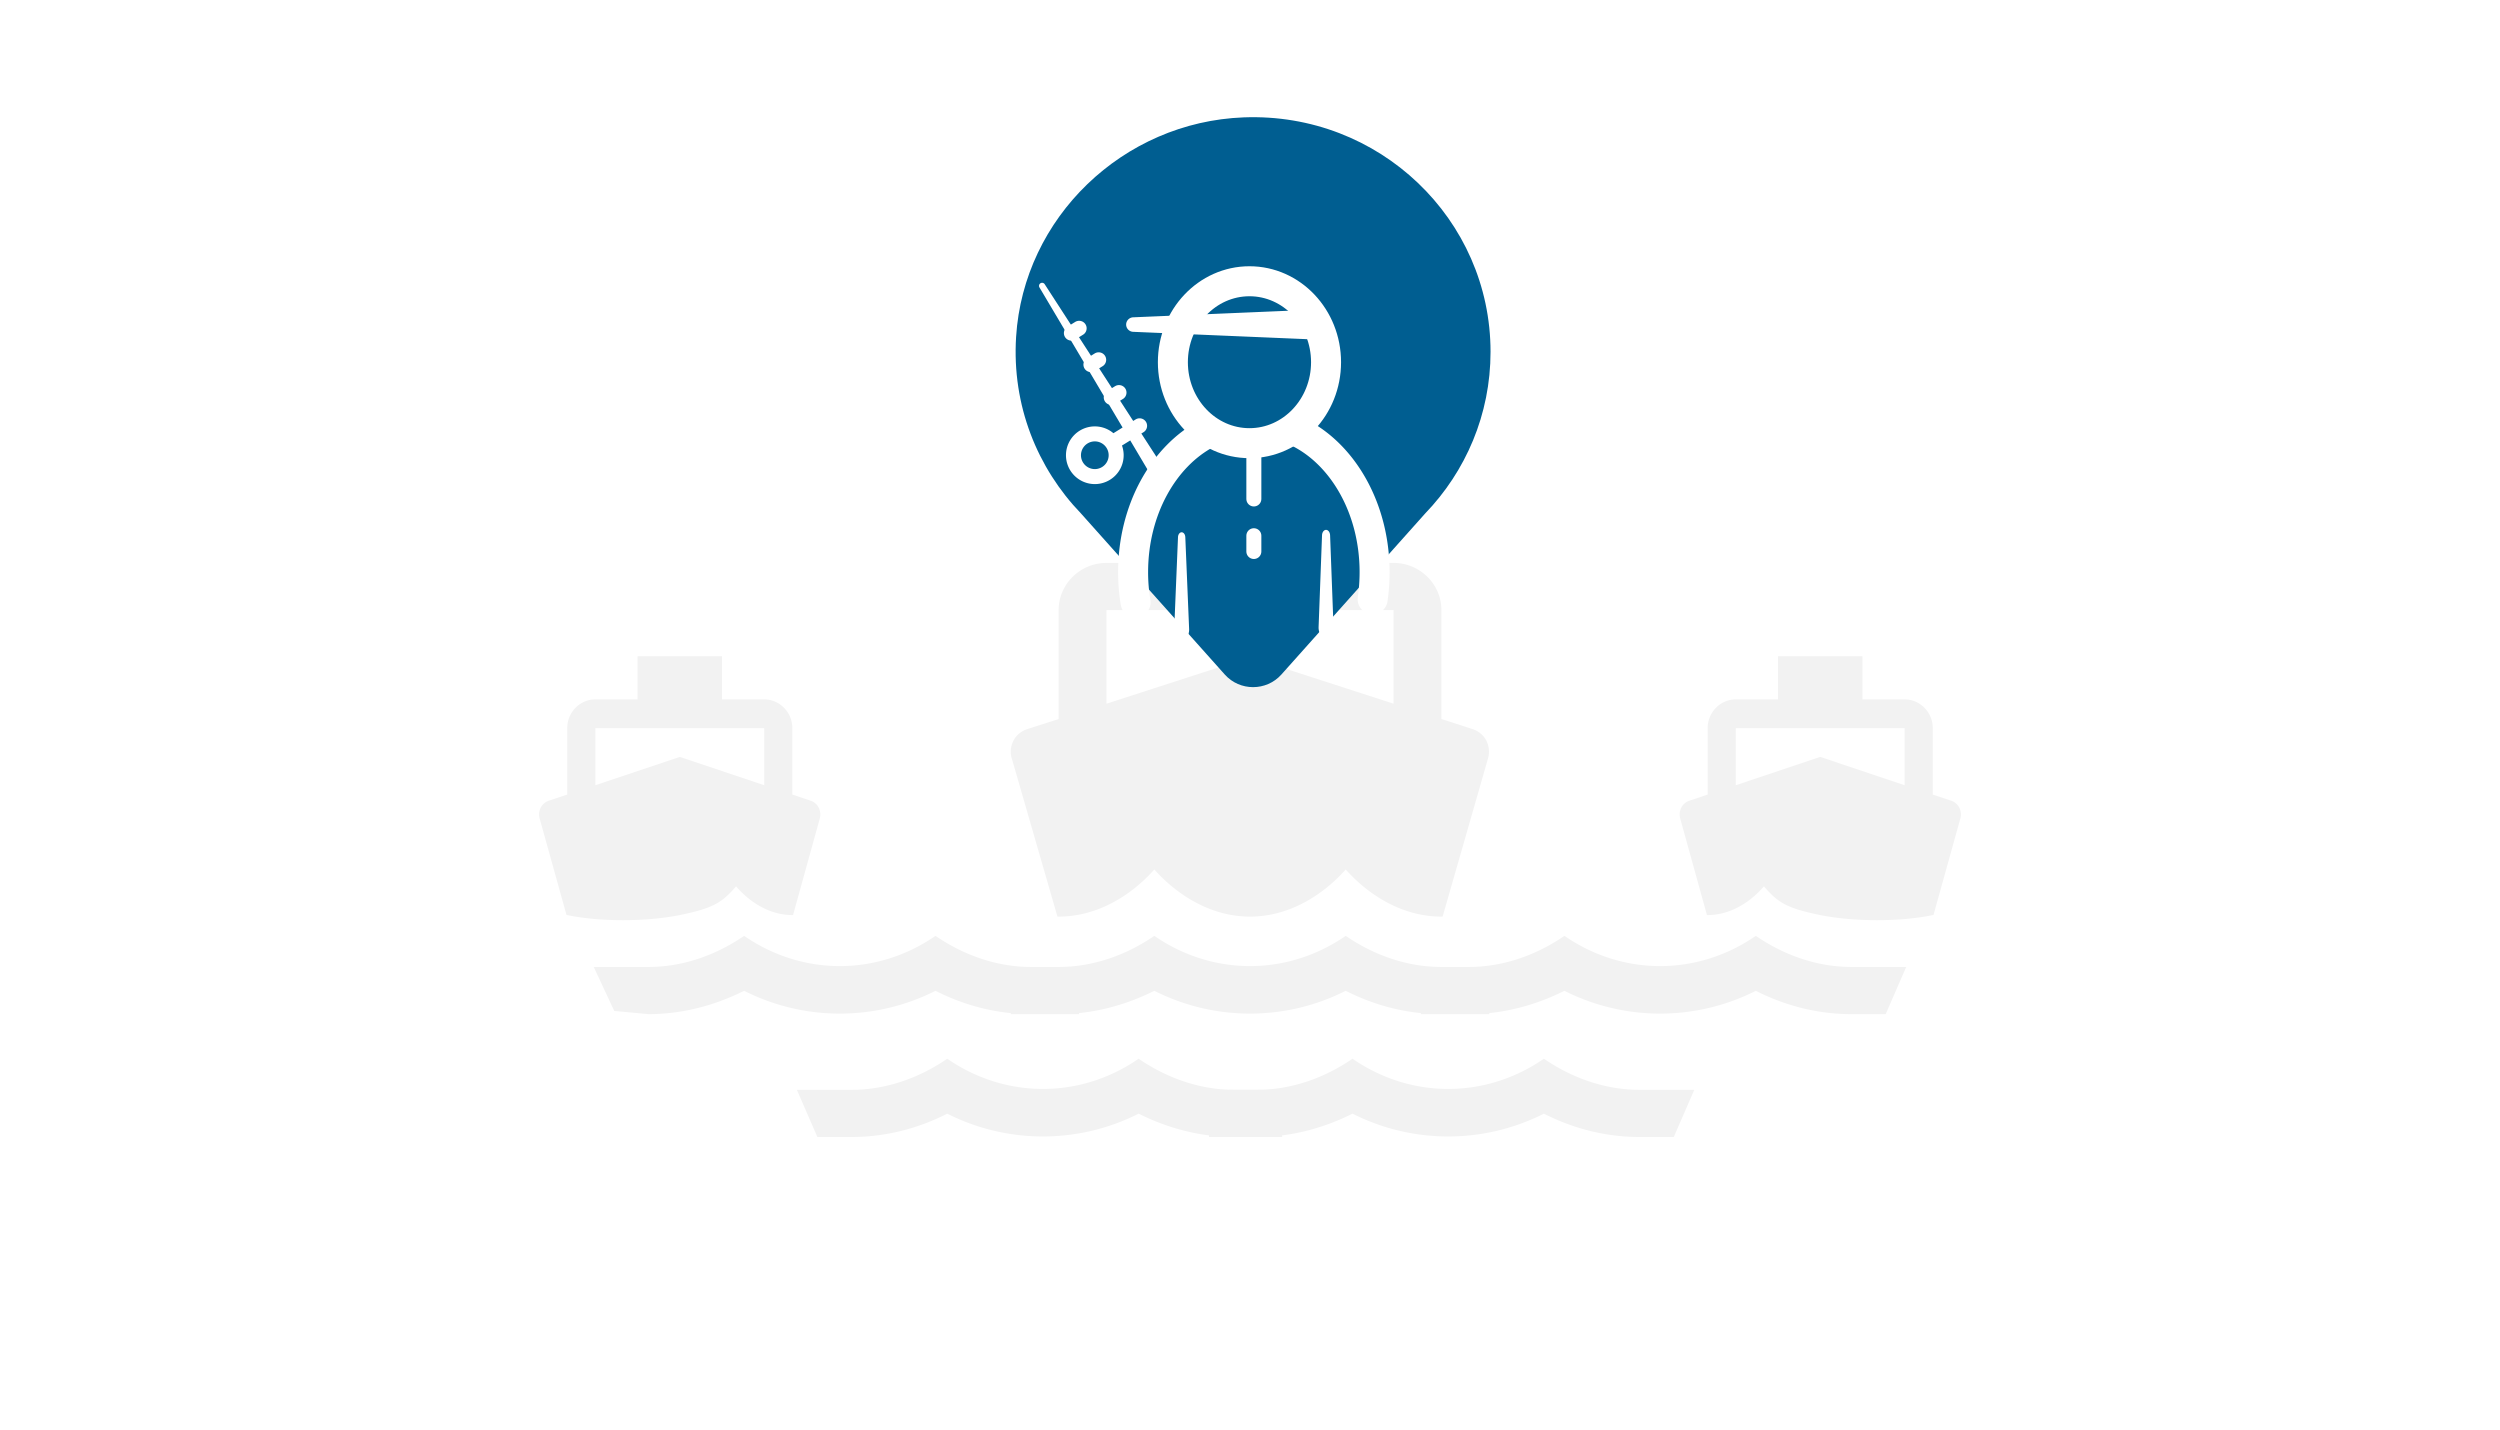 <svg xmlns="http://www.w3.org/2000/svg" width="320" height="183" viewBox="0 0 320 183">
    <g fill="none" fill-rule="evenodd">
        <path fill="#FFF" d="M0 0h320v183H0z"/>
        <g fill="#F2F2F2">
            <path fill-rule="nonzero" d="M184.5 123.773c-4.256 0-8.512-1.418-12.248-3.984-7.471 5.162-17.025 5.162-24.497 0-3.736 2.566-7.992 3.984-12.249 3.984h-6.124v6.037h6.124c4.226 0 8.39-1.057 12.249-2.988a27.149 27.149 0 0 0 24.497 0c3.858 1.962 8.023 2.988 12.249 2.988h6.124v-6.037h-6.124zm52.494 0c-4.257 0-8.513-1.418-12.249-3.984-7.472 5.162-17.026 5.162-24.497 0-3.736 2.566-7.992 3.984-12.249 3.984h-6.124v6.037h6.124c4.226 0 8.39-1.057 12.249-2.988a27.149 27.149 0 0 0 24.497 0c3.858 1.962 8.023 2.988 12.249 2.988h4.374l2.625-6.037h-7zm-105 0c-4.257 0-8.513-1.418-12.249-3.984-7.472 5.162-17.026 5.162-24.497 0-3.736 2.566-7.992 3.984-12.249 3.984H76l2.625 5.627 4.374.41c4.226 0 8.39-1.057 12.249-2.988a27.149 27.149 0 0 0 24.497 0c3.858 1.962 8.023 2.988 12.249 2.988h6.124v-6.037h-6.124zm3.36-6.446h.152c4.9 0 9.248-2.656 12.249-6.036 3 3.38 7.35 6.036 12.249 6.036 4.899 0 9.247-2.656 12.248-6.036 3.001 3.38 7.35 6.036 12.249 6.036h.153l5.787-20.161a3.136 3.136 0 0 0-.183-2.354c-.368-.725-1.042-1.268-1.838-1.51l-3.92-1.267V78.09c0-3.32-2.755-6.036-6.124-6.036h-9.186V63h-18.373v9.055h-9.186c-3.369 0-6.125 2.716-6.125 6.036v13.944l-3.95 1.268c-.796.241-1.47.784-1.837 1.509-.367.724-.46 1.57-.184 2.354l5.818 20.161zm6.277-39.236h36.745v11.982l-18.372-5.946-18.373 5.946V78.091z"/>
            <path d="M209.869 139.5c-4.257 0-8.513-1.419-12.249-3.984-7.472 5.16-17.026 5.16-24.497 0-3.736 2.565-7.992 3.984-12.249 3.984h-6.124v6.036h6.124c4.226 0 8.39-1.056 12.249-2.988a27.149 27.149 0 0 0 24.497 0c3.858 1.962 8.023 2.988 12.249 2.988h4.374l2.625-6.036h-7z"/>
            <path d="M109 139.5c4.256 0 8.512-1.419 12.248-3.984 7.471 5.16 17.025 5.16 24.497 0 3.736 2.565 7.992 3.984 12.249 3.984h6.124v6.036h-6.124c-4.226 0-8.39-1.056-12.249-2.988a27.149 27.149 0 0 1-24.497 0c-3.858 1.962-8.023 2.988-12.249 2.988h-4.374L102 139.5h7z"/>
            <g fill-rule="nonzero">
                <path d="M72.516 117.128h.09c4.108.872 10.108.872 14.407 0 4.299-.872 5.439-1.62 7.203-3.68 1.765 2.06 4.322 3.68 7.204 3.68h.09l3.404-12.294a1.977 1.977 0 0 0-.108-1.436 1.805 1.805 0 0 0-1.081-.92l-2.305-.773v-8.503c0-2.024-1.62-3.68-3.602-3.68h-5.402V84H81.61v5.521h-5.402c-1.981 0-3.602 1.657-3.602 3.681v8.503l-2.323.773a1.805 1.805 0 0 0-1.08.92 1.89 1.89 0 0 0-.109 1.436l3.422 12.294zm3.692-23.926h21.61v7.307l-10.805-3.626-10.805 3.626v-7.307z"/>
            </g>
            <g fill-rule="nonzero">
                <path d="M247.484 117.128h-.09c-4.108.872-10.108.872-14.407 0-4.299-.872-5.439-1.62-7.203-3.68-1.765 2.06-4.322 3.68-7.204 3.68h-.09l-3.404-12.294a1.977 1.977 0 0 1 .108-1.436 1.805 1.805 0 0 1 1.081-.92l2.305-.773v-8.503c0-2.024 1.62-3.68 3.602-3.68h5.402V84h10.806v5.521h5.402c1.981 0 3.602 1.657 3.602 3.681v8.503l2.323.773c.468.147.865.479 1.08.92.217.442.27.957.109 1.436l-3.422 12.294zm-3.692-23.926h-21.61v7.307l10.805-3.626 10.805 3.626v-7.307z"/>
            </g>
        </g>
        <path fill="#005E91" d="M159.201 15.023c-15.466.584-28.181 12.829-29.14 28.093-.552 8.775 2.713 16.8 8.31 22.614l18.4 20.608c1.923 2.155 5.324 2.155 7.248 0l18.4-20.609c5.188-5.387 8.37-12.674 8.37-20.695 0-16.98-14.258-30.667-31.588-30.011z"/>
        <path stroke="#FFF" stroke-linecap="round" stroke-linejoin="round" stroke-width="3.84" d="M145.353 77.112a23.88 23.88 0 0 1-.315-3.88c0-7.977 3.892-14.82 9.44-17.744M166.126 55.294c5.75 2.804 9.822 9.778 9.822 17.937 0 1.185-.085 2.344-.25 3.469"/>
        <path stroke="#FFF" stroke-linecap="round" stroke-linejoin="round" stroke-width="1.92" d="M160.493 56.934v6.933M160.493 68.573v2.018"/>
        <path fill="#FFF" d="M151.719 68.75l.489 11.766c.03.74-.374 1.375-.901 1.418-.527.043-.98-.523-1.01-1.263a1.407 1.407 0 0 1 0-.155l.487-11.766c.015-.362.237-.64.494-.616.24.018.427.288.44.616M170.252 68.51l.439 11.751c.027.74-.379 1.37-.905 1.409-.528.038-.979-.53-1.006-1.27a3.381 3.381 0 0 1 0-.139l.44-11.75c.014-.401.256-.708.542-.686.267.019.475.321.49.685M133.723 36.384l15.686 24.23a.955.955 0 1 1-1.604 1.04l-.02-.032-14.73-24.824a.392.392 0 0 1 .668-.414"/>
        <path stroke="#FFF" stroke-linecap="round" stroke-linejoin="round" stroke-width="1.92" d="M138.129 42.023l-.99.615M140.629 46.056l-.99.614M143.23 50.25l-.99.615M145.867 54.503l-3.486 2.161M142.868 58.22a2.732 2.732 0 1 1-5.463-.002 2.732 2.732 0 0 1 5.463.002z"/>
        <path stroke="#FFF" stroke-linecap="round" stroke-linejoin="round" stroke-width="3.84" d="M169.735 46.363c0 5.723-4.389 10.363-9.803 10.363-5.415 0-9.804-4.64-9.804-10.363 0-5.724 4.389-10.363 9.804-10.363 5.414 0 9.803 4.64 9.803 10.363z"/>
        <path fill="#FFF" d="M145.038 40.616l23.214-.982a1.912 1.912 0 1 1 0 3.821l-23.214-.982a.931.931 0 0 1-.89-.967.933.933 0 0 1 .89-.89"/>
    </g>
</svg>
